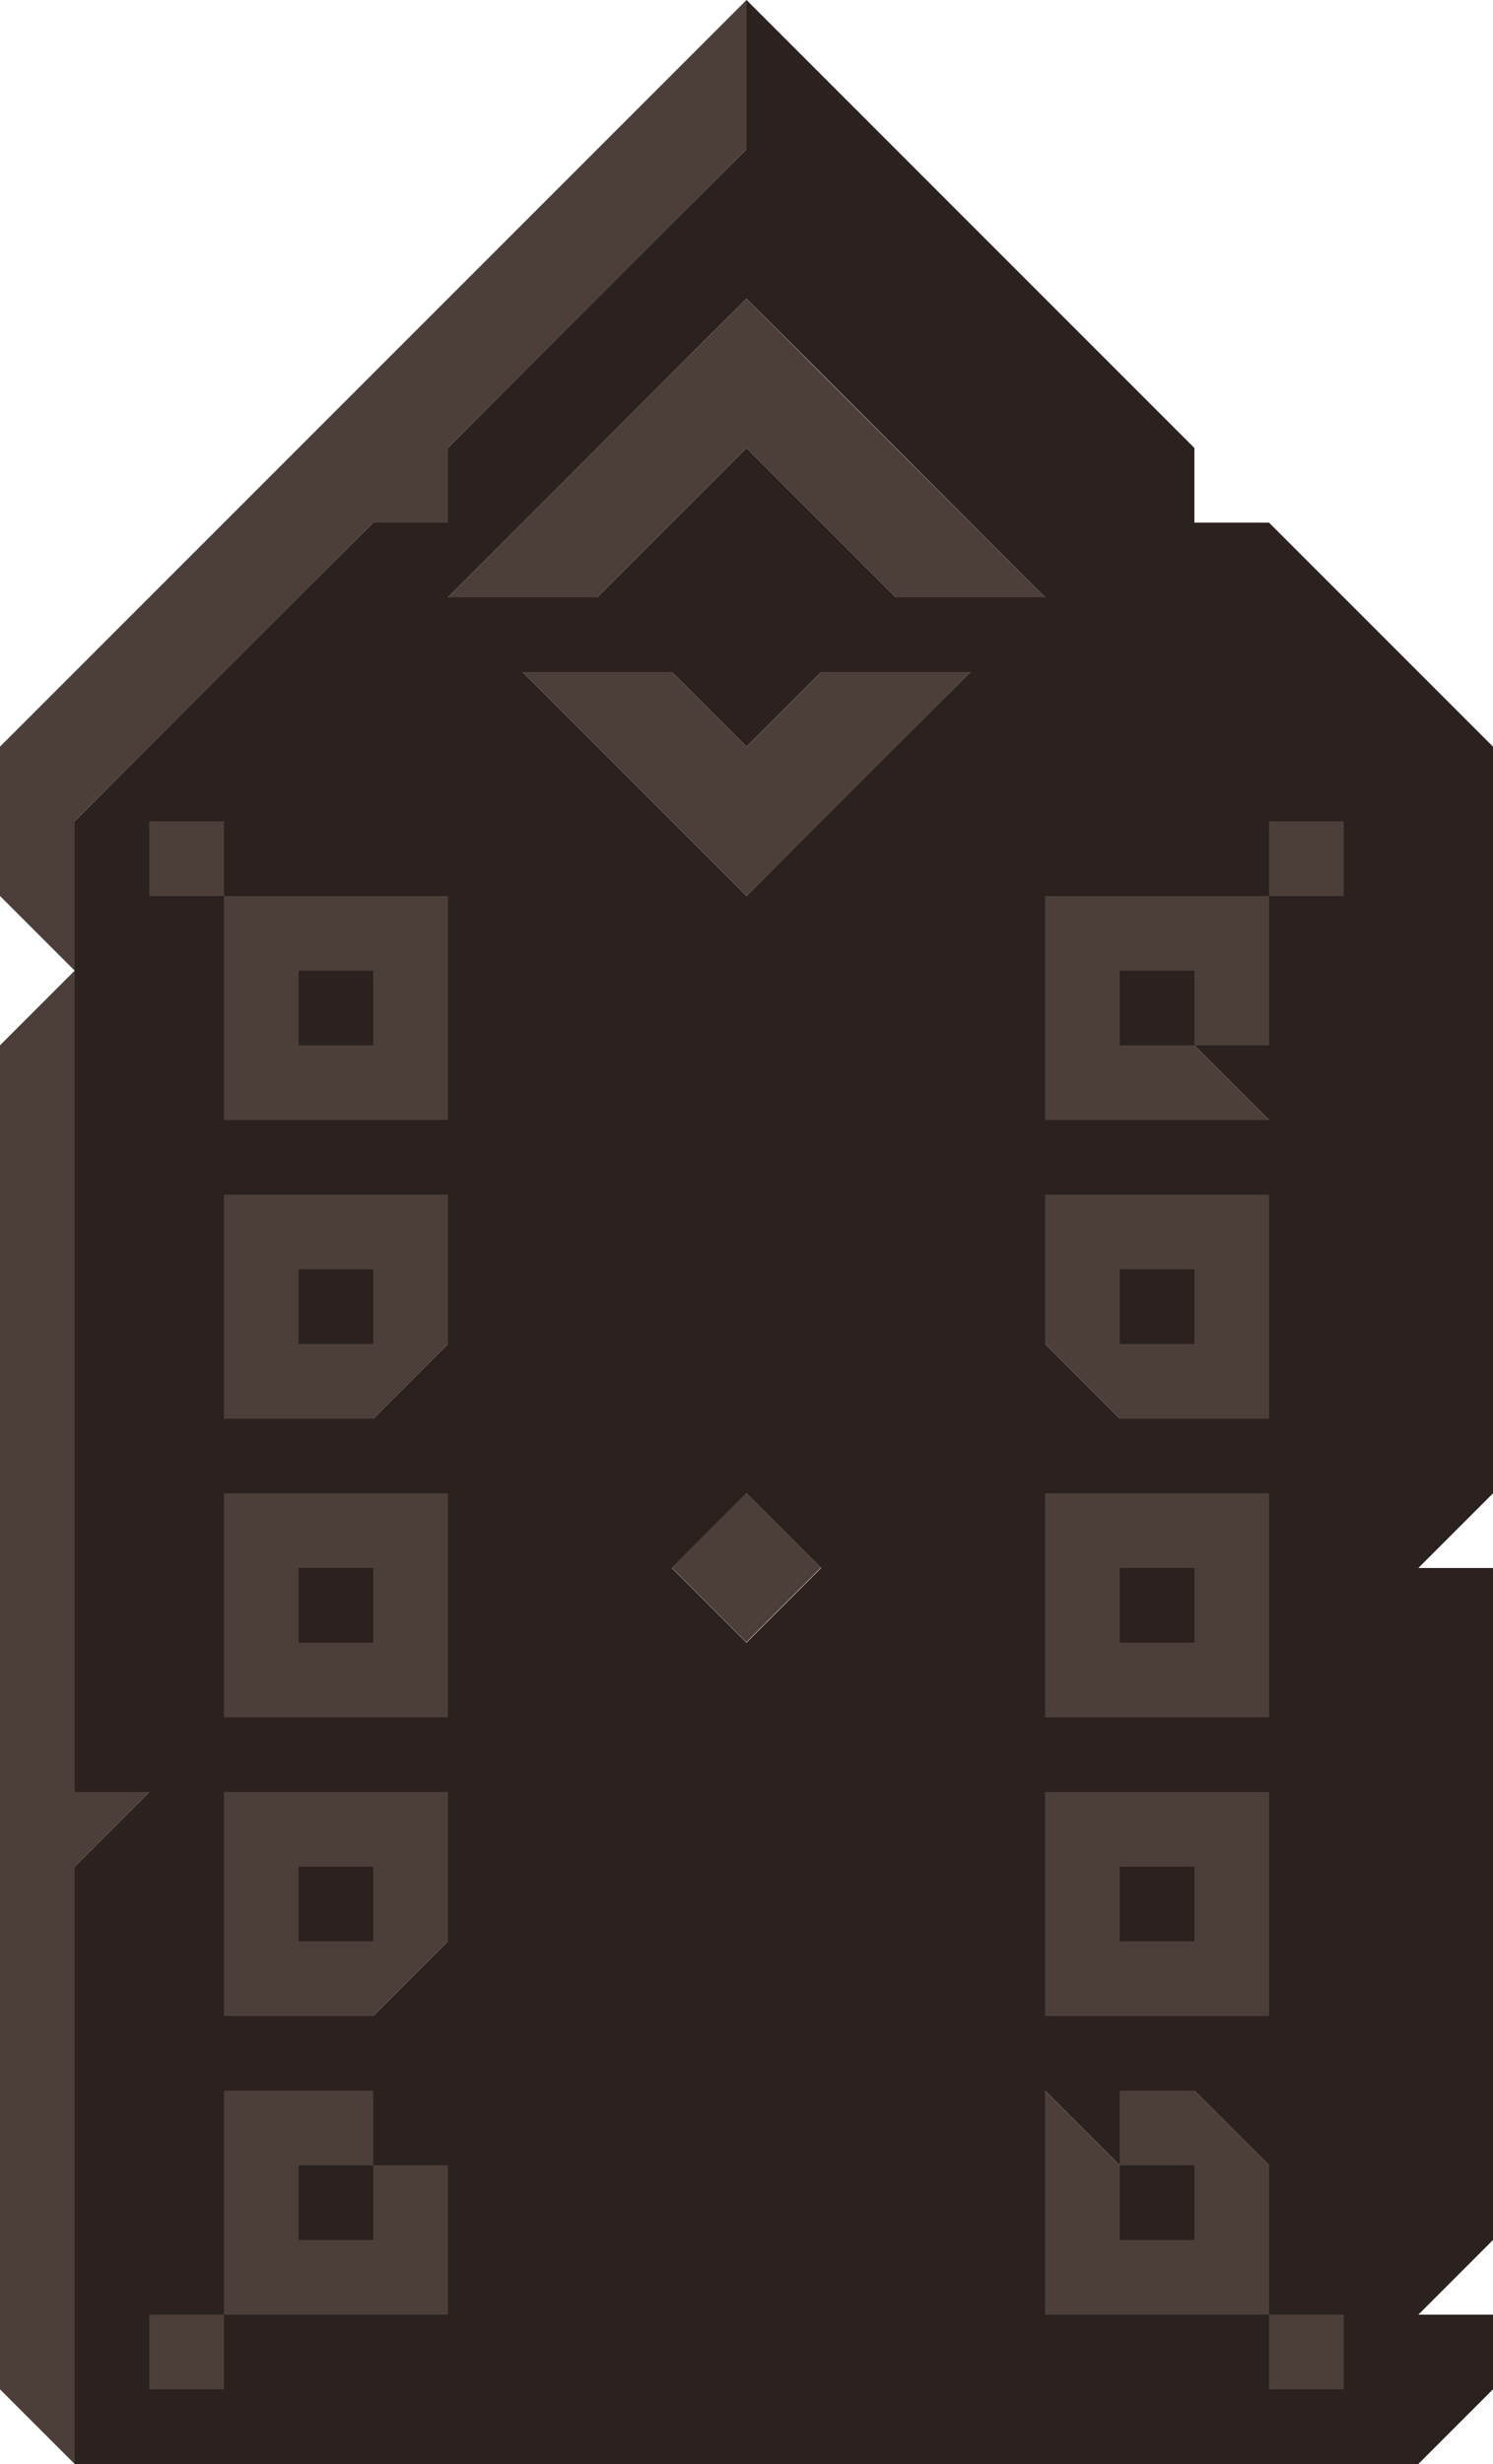 <svg viewBox="0 0 32 52.8" xmlns="http://www.w3.org/2000/svg"><g fill="#2b221f"><path d="m30.4 14.4c-.8-.8-2.4-2.4-3.2-3.2h-1.6v-1.6c-3.12-3.12-6.48-6.48-9.6-9.6v3.2c-2.01 2-4.4 4.4-6.4 6.4v1.6h-1.6c-2.01 2-4.4 4.4-6.4 6.4v20.8h1.6l-1.6 1.6v12.8h28.8l1.6-1.6v-1.6h-1.6l1.6-1.6v-14.4h-1.6l1.6-1.6v-16zm-1.6 4.8h-1.6v3.2h-1.6l1.6 1.6h-4.8v-4.8h4.8v-1.6h1.6zm-1.6 14.4v3.2h-4.8v-4.8h4.8zm-1.6 9.6h-3.2v-4.8h4.8v4.8zm-19.2-12.8h-1.6v-4.8h4.8v3.2l-1.6 1.6zm6.4-16h1.6l1.6 1.6 1.6-1.6h3.2c-1.43 1.43-3.38 3.37-4.8 4.8l-4.8-4.8zm3.2 17.6 1.6 1.6-1.6 1.6-1.6-1.6zm9.6-1.6h-1.6l-1.6-1.6v-3.2h4.8v4.8zm-14.4-19.2c1.43-1.43 3.37-3.38 4.8-4.8 2.01 2 4.4 4.4 6.4 6.4h-3.2c-.8-.8-2.4-2.4-3.2-3.2l-3.2 3.2h-3.2zm-8 6.4h1.6v1.6h4.8v4.8h-4.8v-4.8h-1.6zm1.6 17.6v-3.2h4.8v4.8h-4.8zm0 3.2h4.8v3.2l-1.6 1.6h-3.2zm-1.6 12.8v-1.6h1.6v-4.8h3.2v1.6h1.6v3.2h-4.8v1.6zm25.6 0h-1.6v-1.6h-4.8v-4.8l1.6 1.6v-1.6h1.6l1.6 1.6v3.2h1.6z"/><path d="m24 20.8h1.6v1.6h-1.6z"/><path d="m24 27.2h1.6v1.6h-1.6z"/><path d="m24 33.6h1.6v1.6h-1.6z"/><path d="m24 40h1.6v1.6h-1.6z"/><path d="m24 46.4h1.6v1.6h-1.6z"/><path d="m6.4 40h1.6v1.6h-1.6z"/><path d="m6.4 33.6h1.6v1.6h-1.6z"/><path d="m6.4 20.8h1.6v1.6h-1.6z"/><path d="m6.4 27.2h1.6v1.6h-1.6z"/><path d="m6.4 46.4h1.6v1.6h-1.6z"/></g><g fill="#4c3f39"><path d="m27.2 17.6h1.6v1.6h-1.6z"/><path d="m27.2 49.6h1.6v1.6h-1.6z"/><path d="m27.2 46.4-1.6-1.6h-1.6v1.6h1.6v1.6h-1.6v-1.6l-1.6-1.6v4.8h4.8z"/><path d="m27.2 35.2v-3.2h-4.8v4.8h4.8zm-3.2 0v-1.6h1.6v1.6z"/><path d="m27.2 28.8v-3.2h-4.8v3.2l1.6 1.6h3.2zm-3.2 0v-1.6h1.6v1.6z"/><path d="m24 19.2h-1.6v4.8h4.8l-1.6-1.6h-1.6v-1.6h1.6v1.6h1.6v-3.2z"/><path d="m24 38.4h-1.6v4.8h4.8v-4.8zm1.6 3.2h-1.6v-1.6h1.6z"/><path d="m20.8 11.2c-1.43-1.43-3.38-3.37-4.8-4.8-2.01 2-4.4 4.4-6.4 6.4h3.2l3.2-3.2c.8.8 2.4 2.4 3.2 3.2h3.2z"/><path d="m17.6 14.4-1.6 1.6-1.6-1.6h-3.2l4.8 4.8c1.43-1.43 3.38-3.37 4.8-4.8z"/><path d="m14.87 32.47h2.26v2.26h-2.26z" transform="matrix(.707 -.707 .707 .707 -19.07 21.15)"/><path d="m8 48h-1.6v-1.6h1.6v-1.6h-3.2v4.8h4.8v-3.2h-1.6z"/><path d="m6.4 38.4h-1.6v4.8h3.2l1.6-1.6v-3.2zm1.6 3.2h-1.6v-1.6h1.6z"/><path d="m6.4 32h-1.6v4.8h4.8v-4.8zm1.6 3.2h-1.6v-1.6h1.6z"/><path d="m6.4 25.6h-1.6v4.8h3.2l1.6-1.6v-3.2zm1.6 3.2h-1.6v-1.6h1.6z"/><path d="m6.4 19.2h-1.6v4.8h4.8v-4.8zm1.6 3.2h-1.6v-1.6h1.6z"/><path d="m3.2 17.6h1.6v1.6h-1.6z"/><path d="m3.2 49.6h1.6v1.6h-1.6z"/><path d="m1.6 51.2v-11.2l1.6-1.6h-1.6v-17.6l-1.6 1.6v28.8l1.6 1.6z"/><path d="m1.6 17.6c2.01-2 4.4-4.4 6.4-6.4h1.6v-1.6c2.01-2 4.4-4.4 6.4-6.4v-3.2c-5.28 5.28-10.72 10.72-16 16v3.2l1.6 1.6z"/></g></svg>